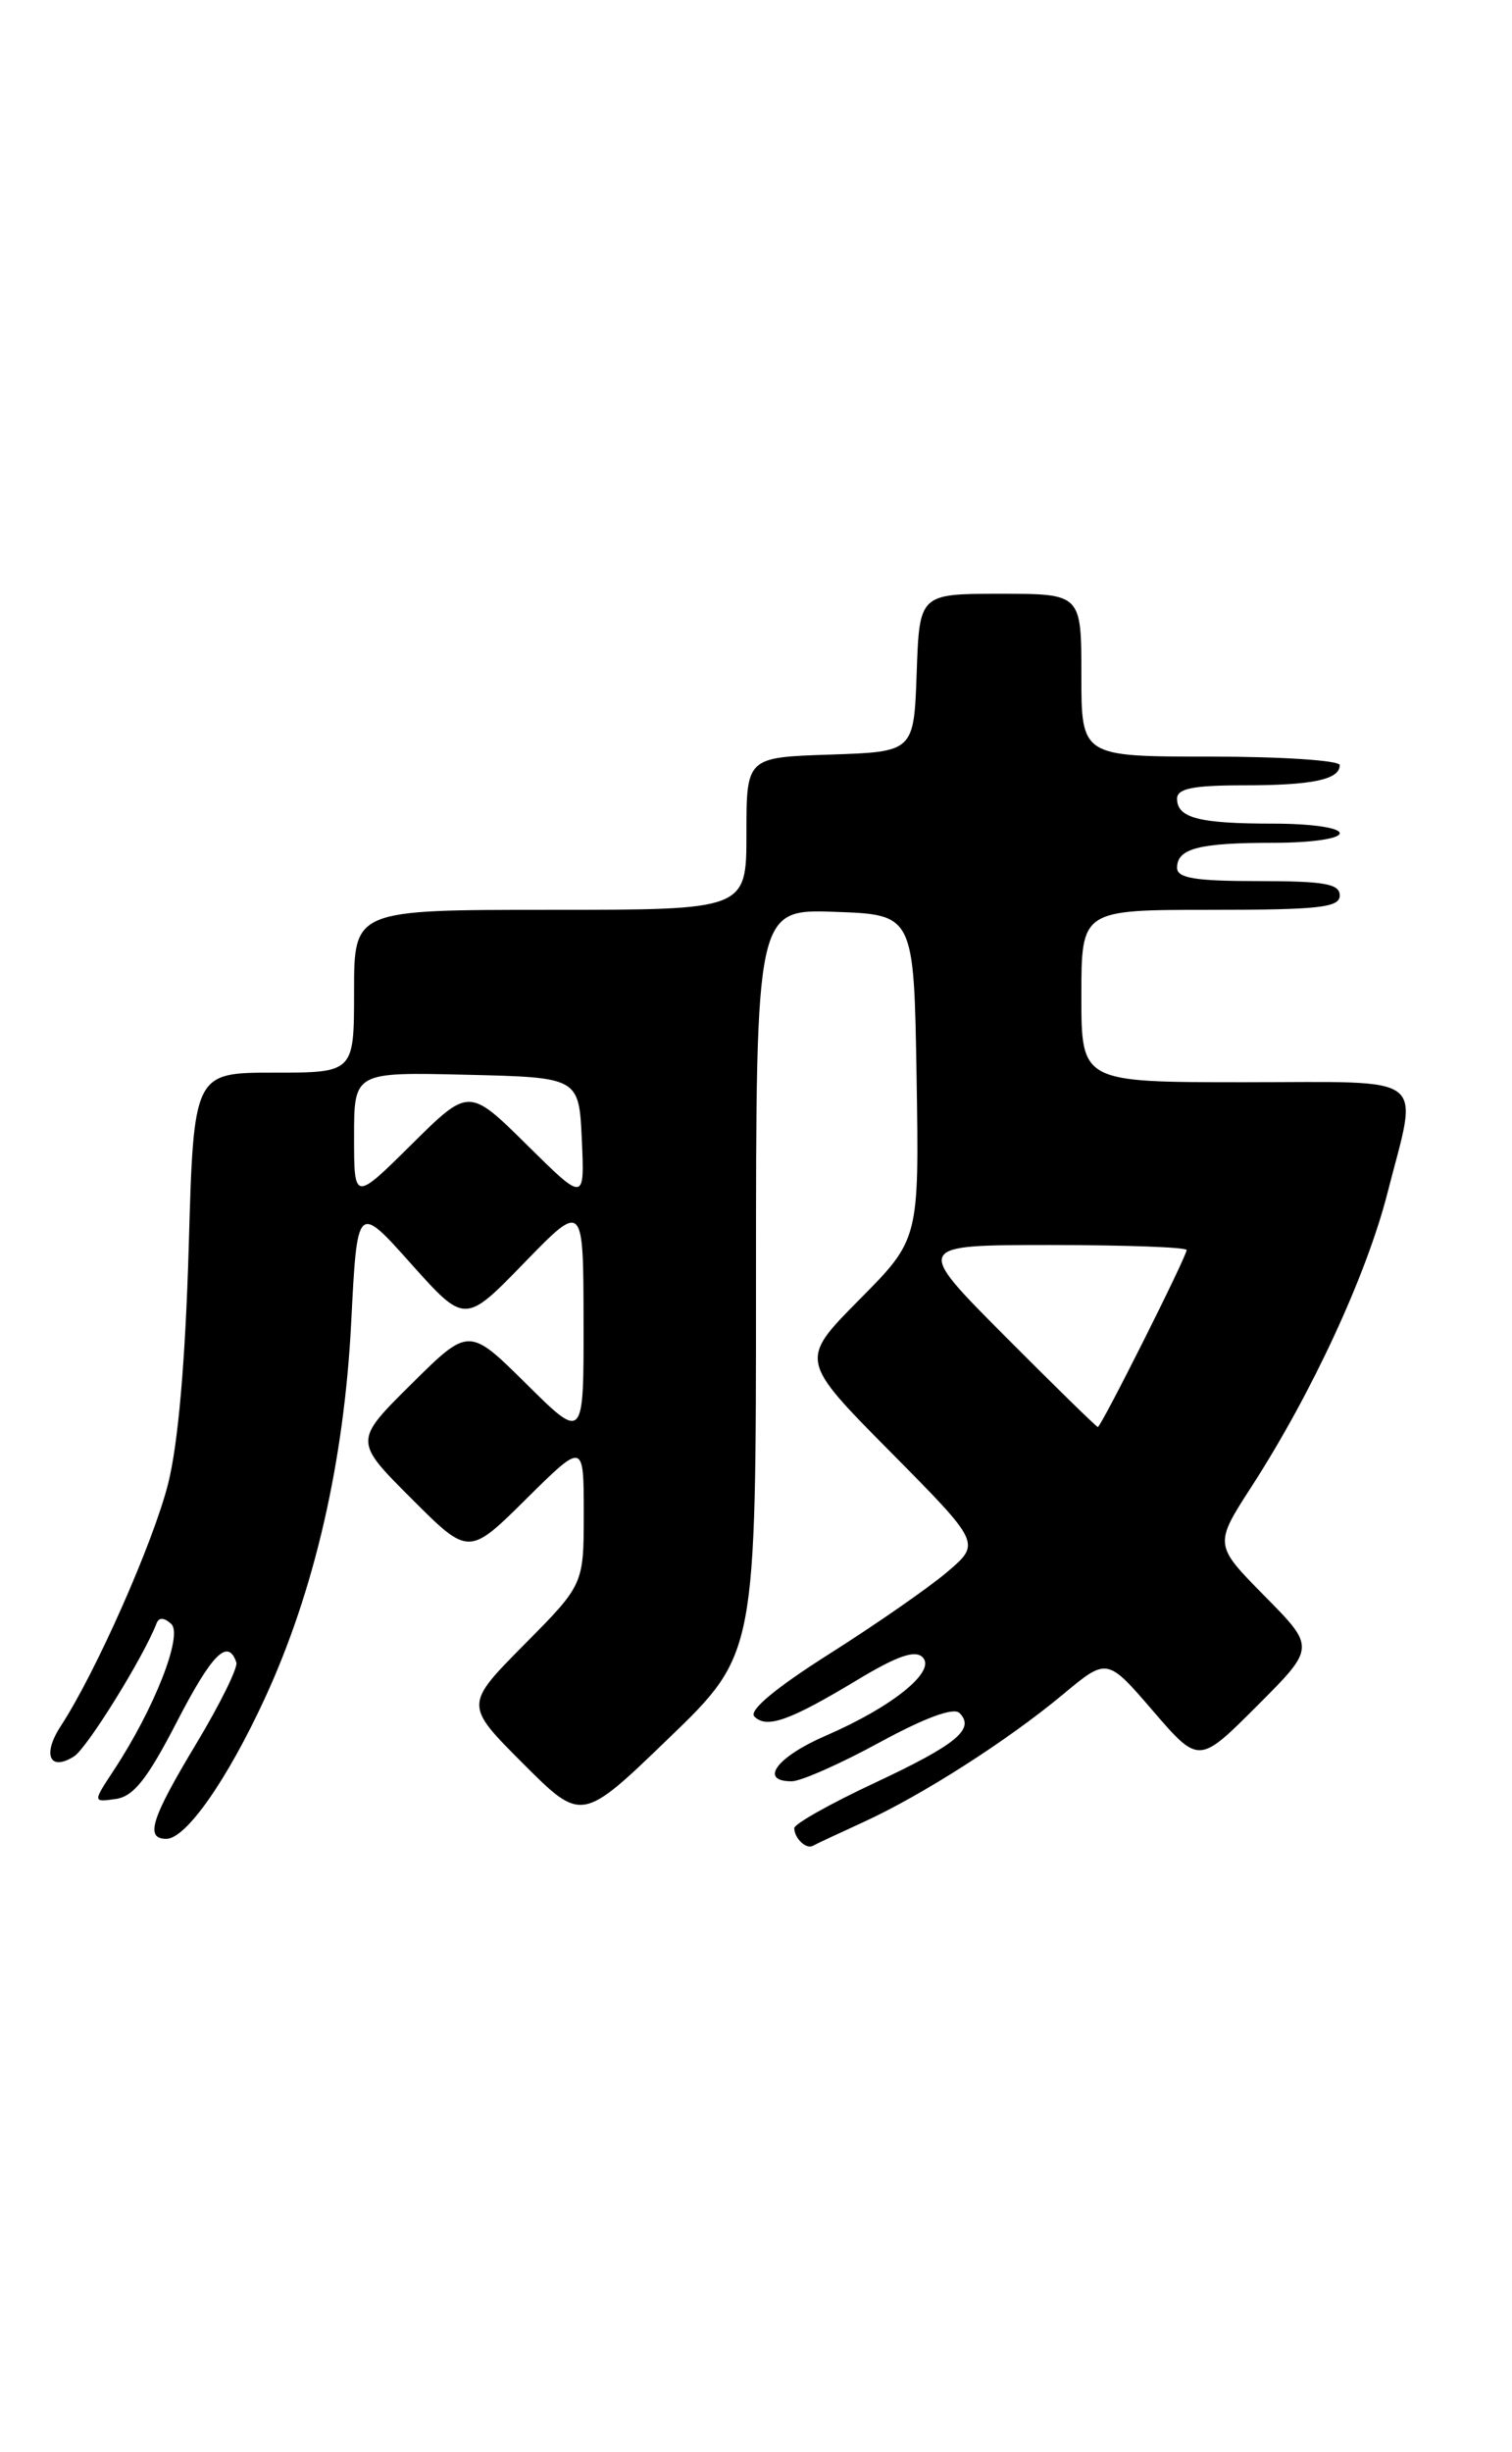 <?xml version="1.0" encoding="UTF-8" standalone="no"?>
<!DOCTYPE svg PUBLIC "-//W3C//DTD SVG 1.1//EN" "http://www.w3.org/Graphics/SVG/1.1/DTD/svg11.dtd" >
<svg xmlns="http://www.w3.org/2000/svg" xmlns:xlink="http://www.w3.org/1999/xlink" version="1.1" viewBox="0 0 158 256">
 <g >
 <path fill="currentColor"
d=" M 90.23 190.25 C 96.37 187.44 105.31 181.72 111.09 176.91 C 115.69 173.08 115.69 173.08 120.48 178.64 C 125.28 184.20 125.28 184.20 131.37 178.11 C 137.46 172.02 137.46 172.02 132.16 166.66 C 126.86 161.29 126.86 161.29 130.81 155.18 C 137.09 145.46 142.79 133.15 144.98 124.59 C 148.22 111.90 149.64 113.00 130.00 113.00 C 113.00 113.00 113.00 113.00 113.00 104.00 C 113.00 95.00 113.00 95.00 126.50 95.00 C 137.83 95.00 140.00 94.76 140.00 93.50 C 140.00 92.28 138.39 92.00 131.50 92.00 C 124.90 92.00 123.00 91.69 123.00 90.61 C 123.00 88.59 125.28 88.00 133.08 88.00 C 137.03 88.00 140.00 87.57 140.00 87.00 C 140.00 86.43 137.03 86.00 133.08 86.00 C 125.28 86.00 123.00 85.41 123.00 83.39 C 123.00 82.34 124.67 82.00 129.92 82.00 C 137.14 82.00 140.00 81.40 140.00 79.89 C 140.00 79.40 133.93 79.00 126.50 79.00 C 113.00 79.00 113.00 79.00 113.00 70.50 C 113.00 62.00 113.00 62.00 104.54 62.00 C 96.08 62.00 96.08 62.00 95.79 70.25 C 95.50 78.50 95.50 78.50 86.75 78.79 C 78.00 79.08 78.00 79.08 78.00 87.04 C 78.00 95.00 78.00 95.00 57.50 95.00 C 37.00 95.00 37.00 95.00 37.00 103.50 C 37.00 112.00 37.00 112.00 28.62 112.00 C 20.24 112.00 20.24 112.00 19.72 130.25 C 19.37 142.11 18.62 150.74 17.57 154.91 C 16.01 161.09 10.00 174.64 6.36 180.21 C 4.40 183.20 5.18 185.01 7.74 183.39 C 9.10 182.53 14.98 173.06 16.36 169.50 C 16.61 168.85 17.15 168.88 17.90 169.57 C 19.14 170.74 16.11 178.44 11.89 184.84 C 9.69 188.18 9.69 188.18 12.09 187.84 C 13.96 187.58 15.40 185.75 18.50 179.75 C 22.16 172.67 23.83 171.00 24.70 173.59 C 24.87 174.12 23.00 177.92 20.53 182.03 C 15.78 189.91 15.13 192.00 17.38 192.00 C 19.43 192.00 23.72 185.89 27.68 177.32 C 32.86 166.10 35.96 152.63 36.70 138.08 C 37.33 125.66 37.33 125.66 42.95 131.95 C 48.58 138.24 48.58 138.24 54.77 131.87 C 60.96 125.50 60.96 125.50 60.98 137.97 C 61.00 150.44 61.00 150.44 55.00 144.50 C 49.00 138.56 49.00 138.56 42.99 144.51 C 36.98 150.46 36.98 150.46 42.98 156.46 C 48.98 162.46 48.98 162.46 54.99 156.51 C 61.00 150.56 61.00 150.56 61.00 158.00 C 61.00 165.45 61.00 165.45 54.77 171.73 C 48.54 178.02 48.54 178.02 54.66 184.14 C 60.79 190.27 60.79 190.27 69.89 181.49 C 79.00 172.71 79.00 172.71 79.00 133.82 C 79.00 94.92 79.00 94.92 87.25 95.21 C 95.50 95.50 95.50 95.50 95.78 112.45 C 96.05 129.40 96.05 129.40 89.80 135.70 C 83.55 142.01 83.55 142.01 93.02 151.57 C 102.50 161.14 102.50 161.14 99.00 164.12 C 97.08 165.76 91.53 169.61 86.68 172.68 C 81.00 176.28 78.21 178.61 78.83 179.23 C 80.12 180.52 82.50 179.67 89.50 175.46 C 93.74 172.90 95.64 172.24 96.42 173.05 C 97.85 174.51 93.25 178.22 86.27 181.24 C 81.16 183.45 79.26 186.01 82.75 185.99 C 83.71 185.98 87.83 184.16 91.90 181.94 C 96.64 179.36 99.65 178.25 100.26 178.86 C 101.93 180.53 99.97 182.15 91.36 186.18 C 86.76 188.33 83.00 190.45 83.00 190.88 C 83.00 191.94 84.24 193.12 84.94 192.73 C 85.25 192.55 87.63 191.44 90.23 190.25 Z  M 105.00 139.50 C 95.54 130.00 95.54 130.00 109.77 130.00 C 117.60 130.00 124.00 130.23 124.00 130.52 C 124.00 131.20 115.06 149.00 114.72 149.00 C 114.58 149.00 110.20 144.72 105.00 139.50 Z  M 37.00 118.69 C 37.00 111.94 37.00 111.94 48.75 112.22 C 60.50 112.50 60.50 112.50 60.80 119.00 C 61.09 125.50 61.09 125.50 55.05 119.53 C 49.00 113.56 49.00 113.56 43.00 119.50 C 37.00 125.44 37.00 125.44 37.00 118.69 Z "/>
</g>
</svg>